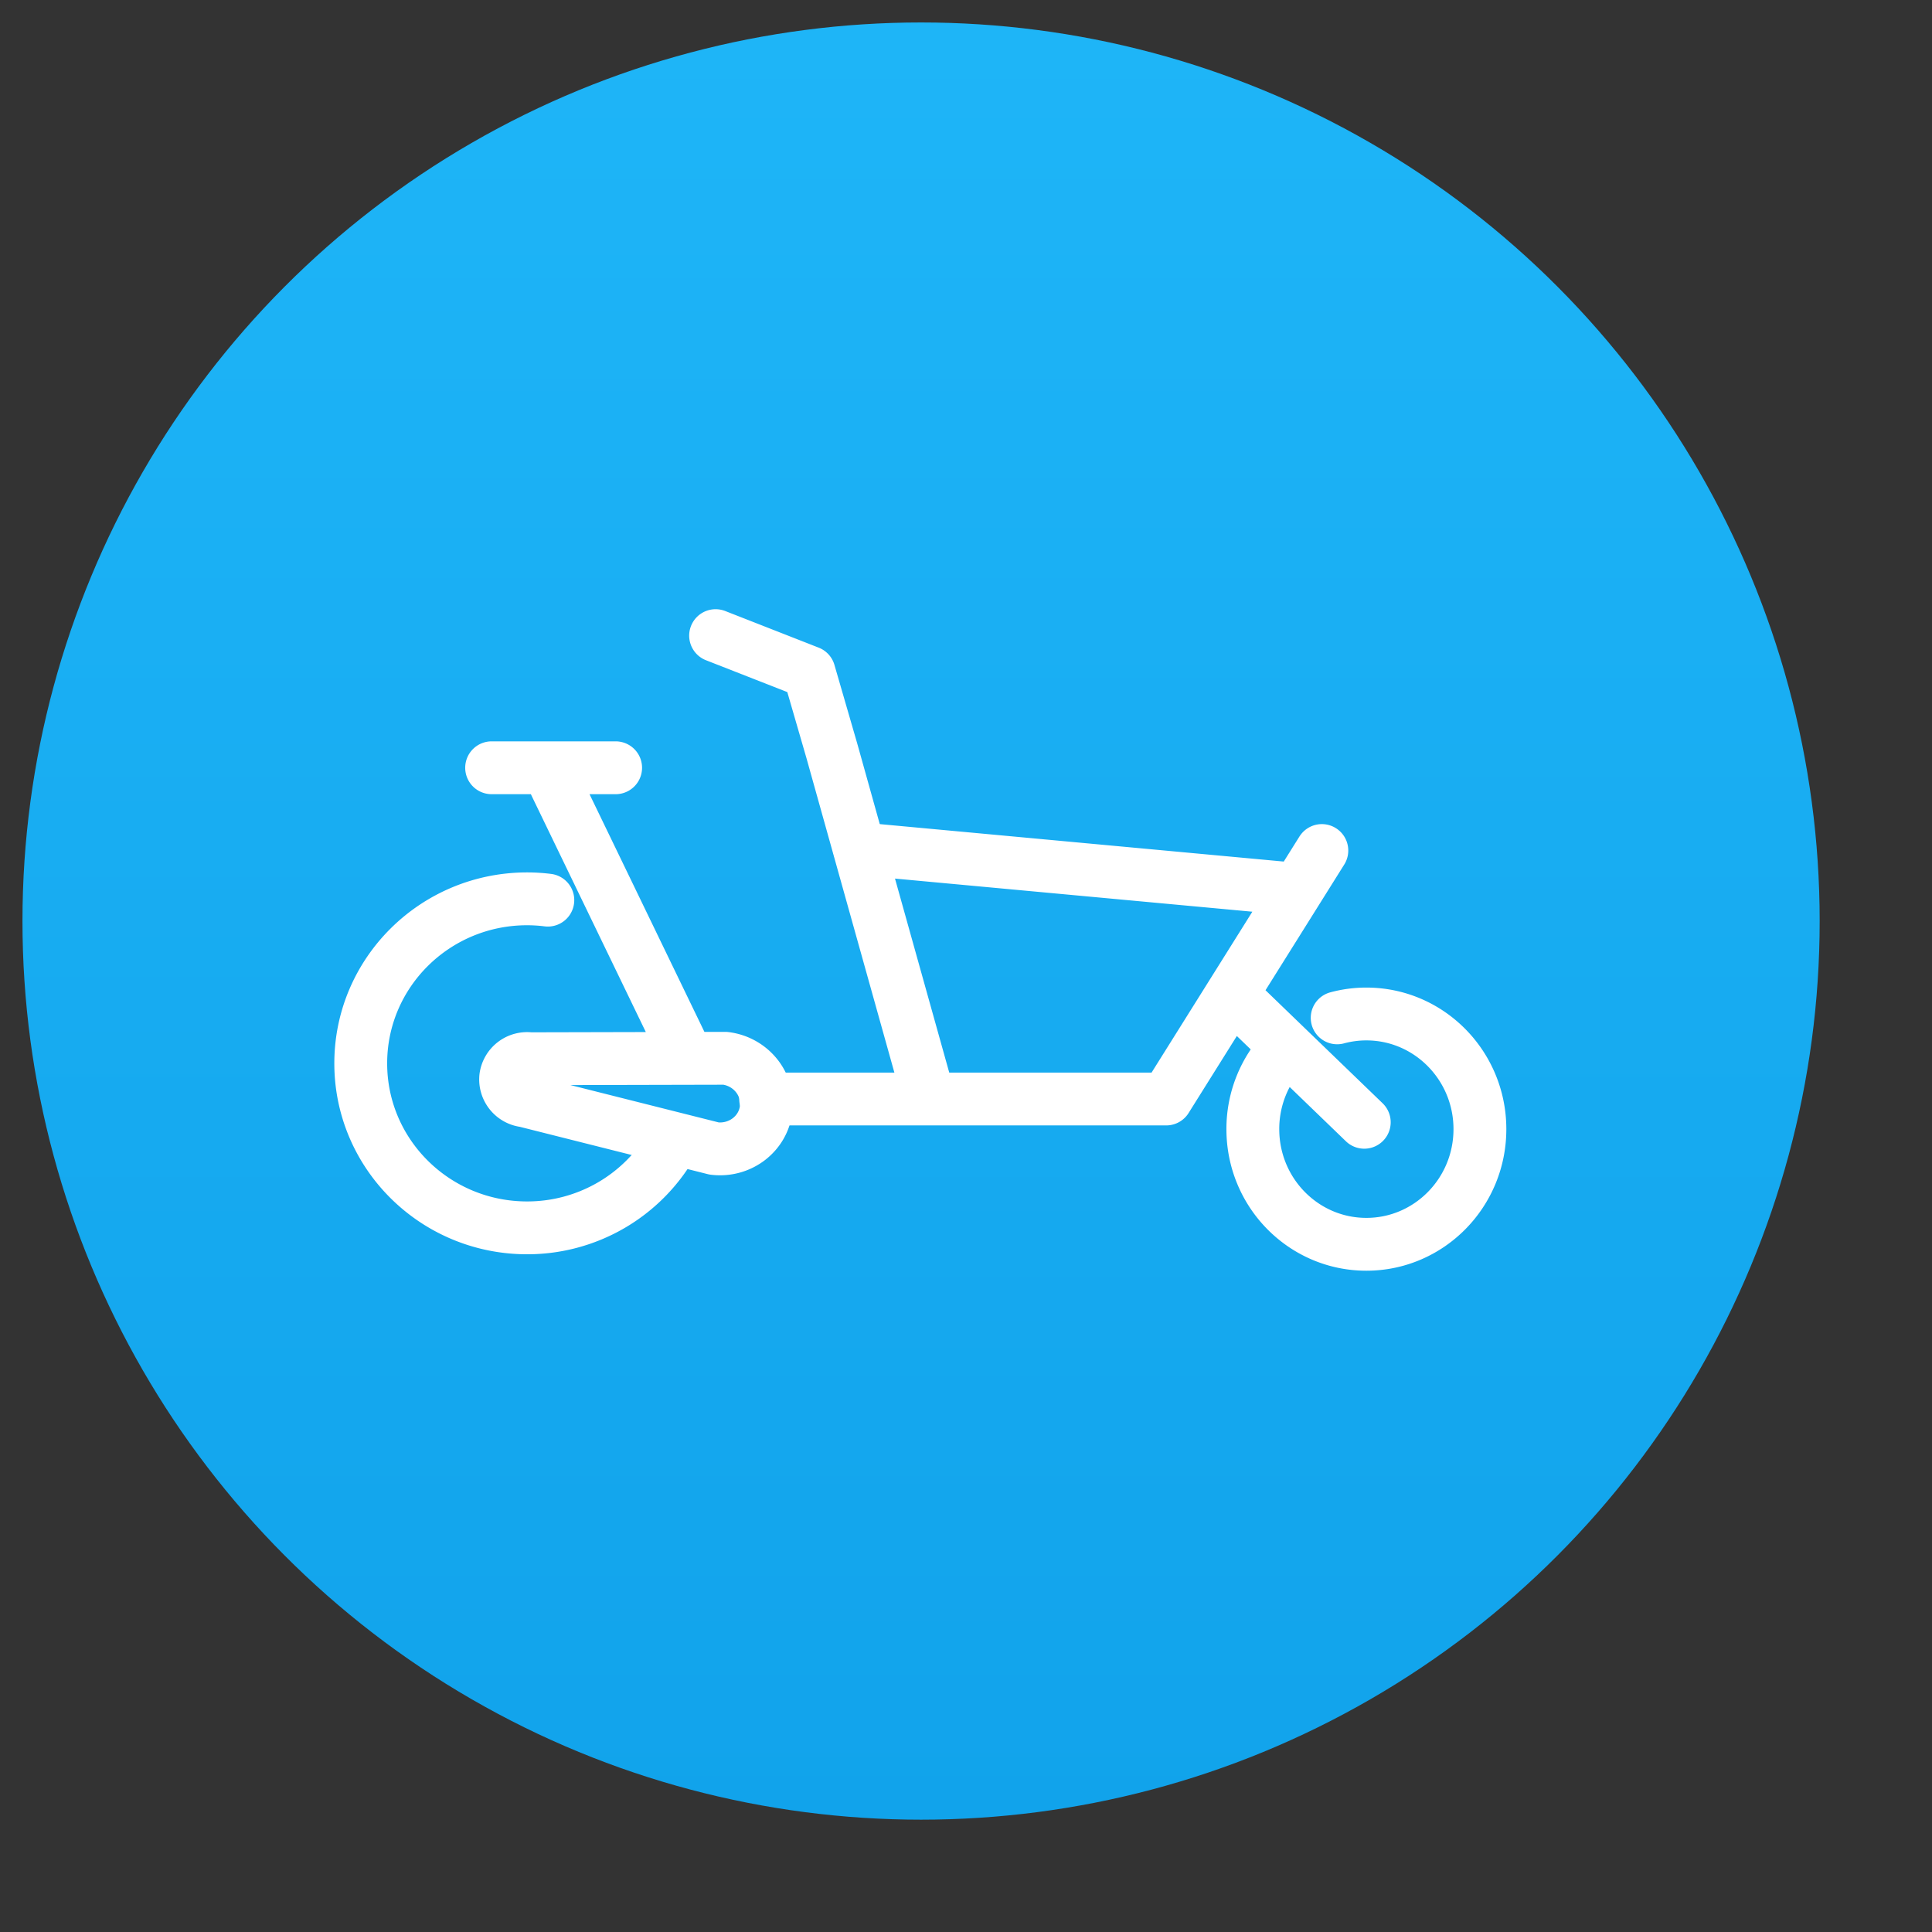 <svg width="43" height="43" viewBox="0 0 43 43" xmlns="http://www.w3.org/2000/svg"><rect x="0" y="0" width="43" height="43" fill="#333333" stroke="none"/><defs><linearGradient x1="50%" y1="100%" x2="50%" y2="-43.46%" id="a"><stop stop-color="#11A3EB" offset="0%"/><stop stop-color="#24BDFD" offset="100%"/></linearGradient></defs><g fill="none" fill-rule="evenodd"><ellipse cx="20" cy="20" rx="20" ry="20" fill="url(#a)" transform="translate(.5 .5)"/><g stroke-linecap="round" stroke="#FFF" stroke-width="1.176" stroke-linejoin="round"><path d="M15.927 14.147l2.08.815.507 1.748 2.15 7.69m-5.712 1.071a3.711 3.711 0 0 1-3.221 1.857c-2.045 0-3.702-1.639-3.702-3.661 0-2.022 1.657-3.662 3.702-3.662.156 0 .31.01.462.029"/><path d="M17.052 24.685c.069-.555-.34-1.061-.911-1.131l-1.337.003-3.008.007a.48.48 0 0 0-.54.41.48.48 0 0 0 .425.527l4.213 1.061c.572.07 1.09-.322 1.158-.877zm-4.69-7.228l2.904 6.008m-4.324-6.377h2.76"/><path d="M17.041 24.46h8.915l3.464-5.53m-.823 4.417a2.574 2.574 0 0 0-.713 1.784c0 1.416 1.131 2.563 2.527 2.563 1.395 0 2.527-1.147 2.527-2.563 0-1.415-1.132-2.563-2.527-2.563-.225 0-.442.03-.65.086m.603 2.324l-2.929-2.827m1.342-2.366l-9.643-.894"/></g></g></svg>
